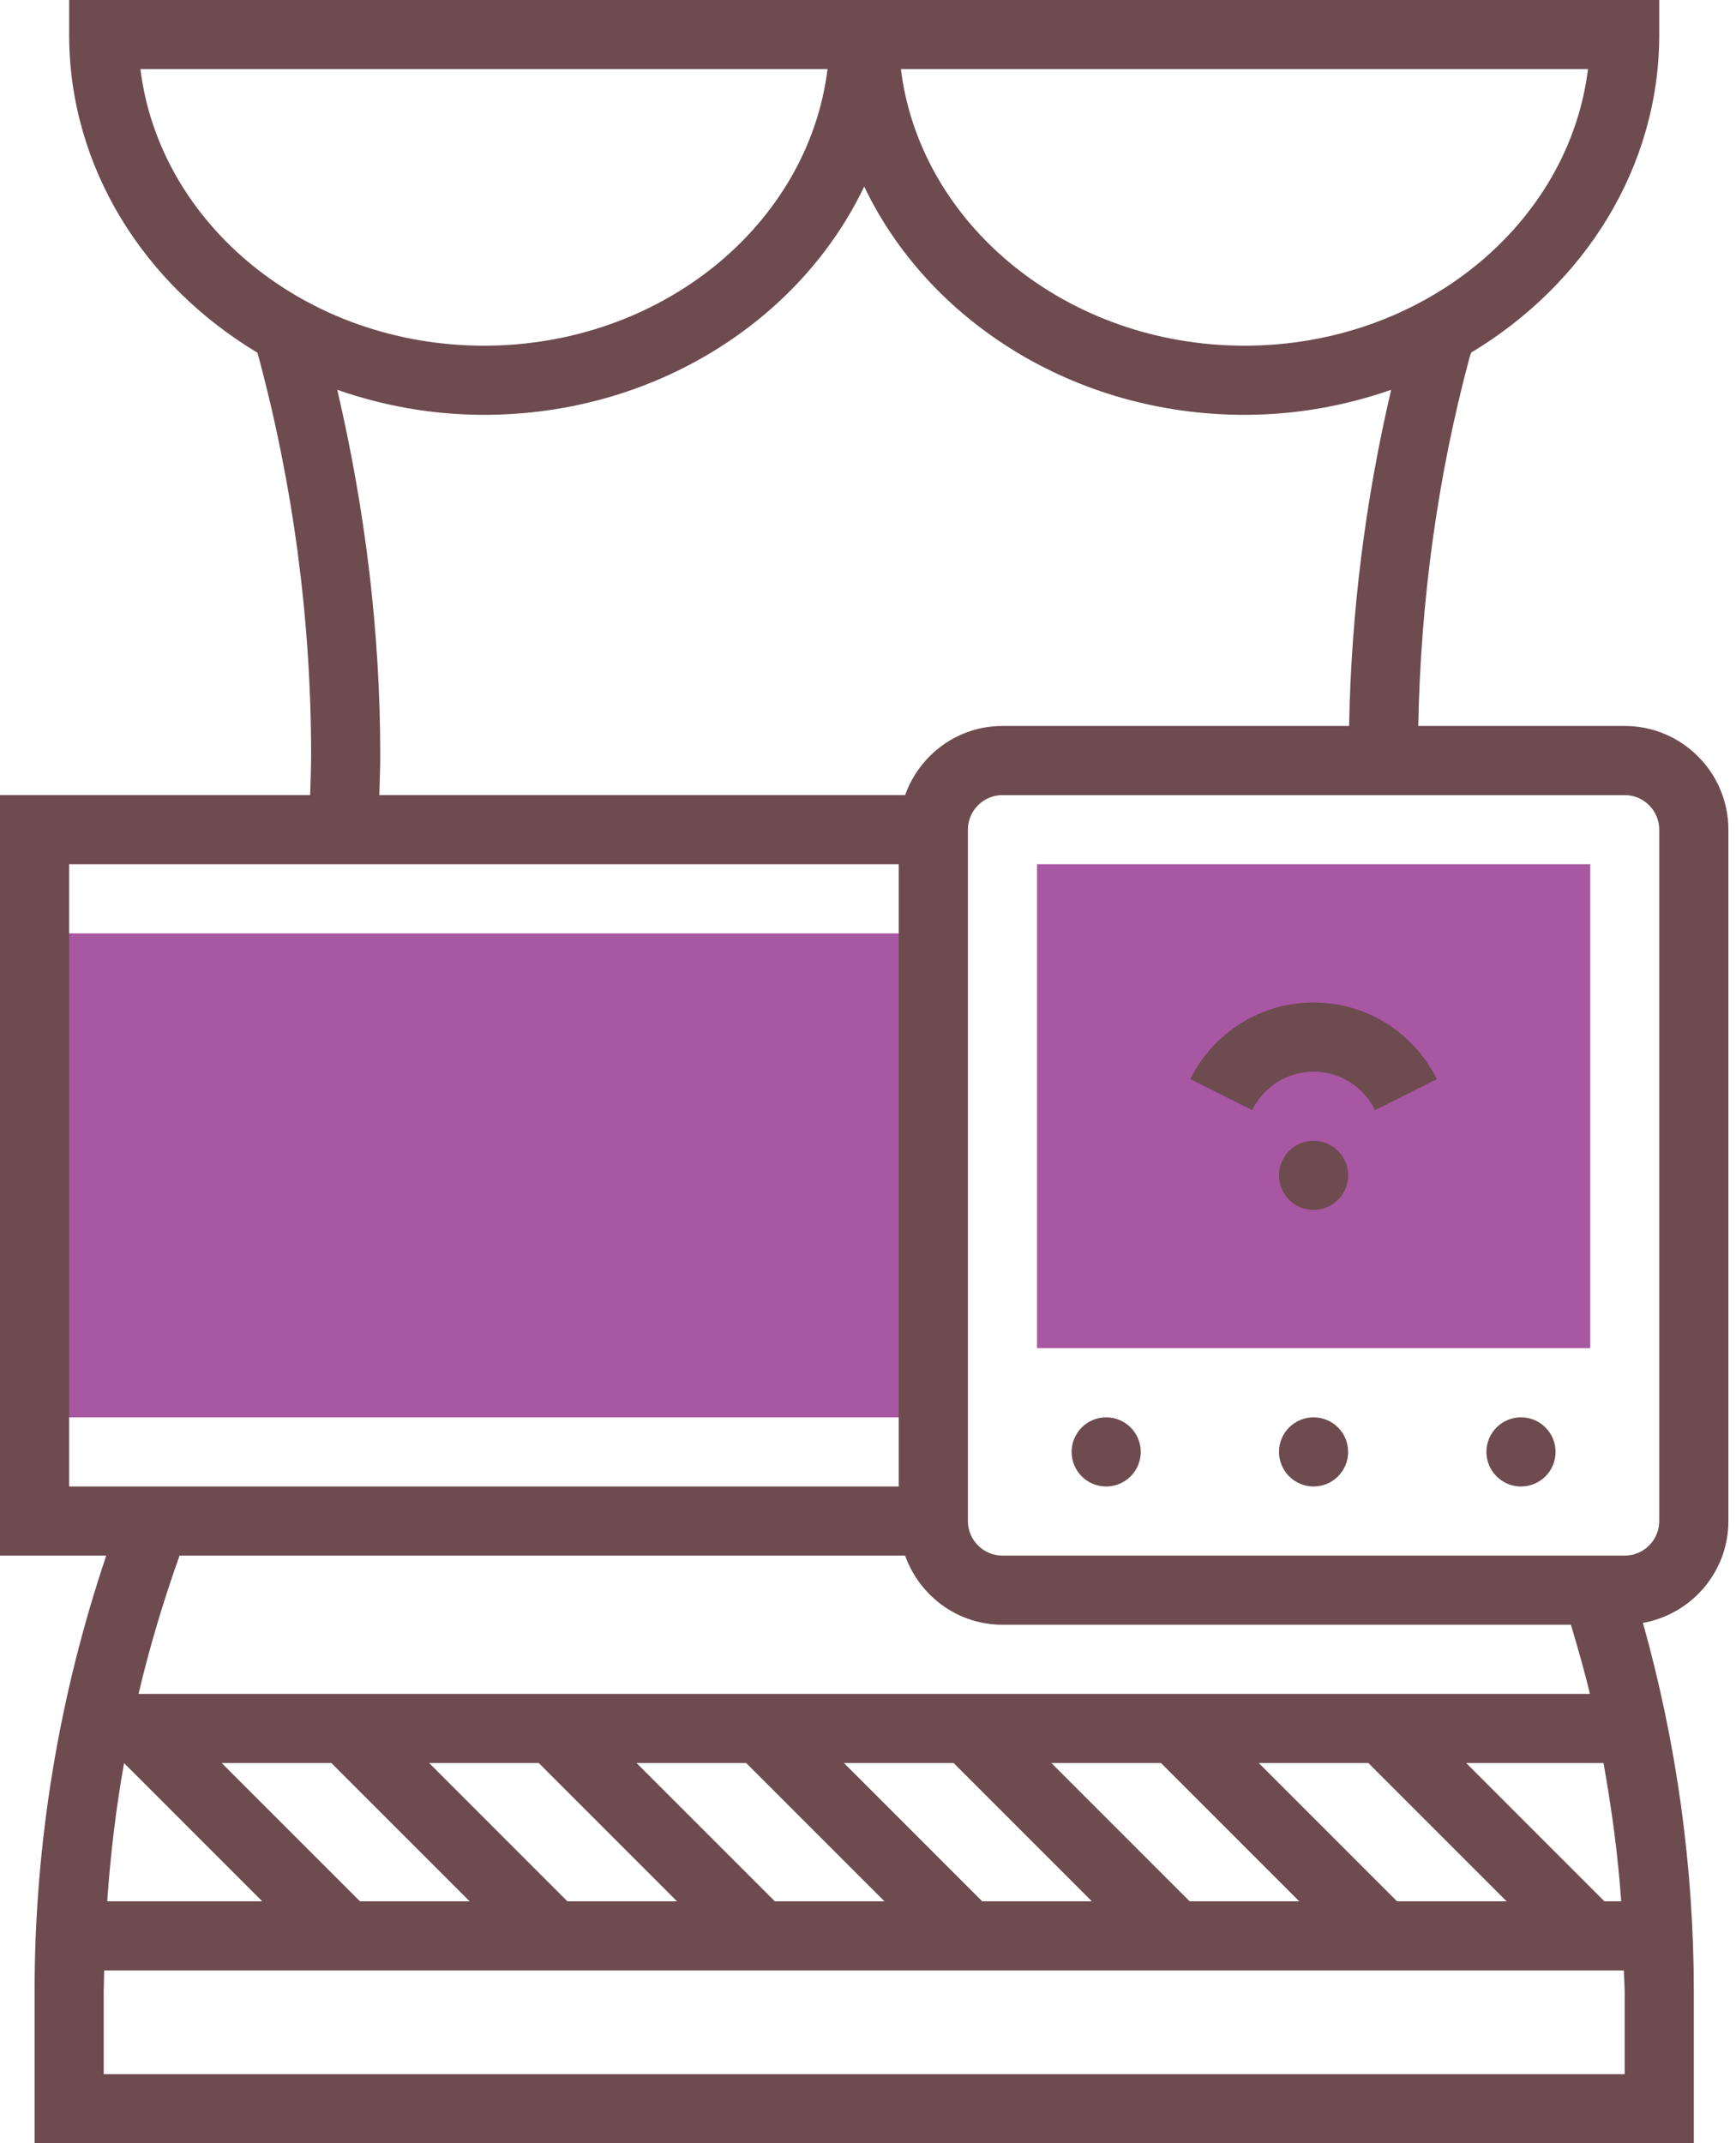 <svg width="81" height="100" viewBox="0 0 81 100" fill="none" xmlns="http://www.w3.org/2000/svg">
<path d="M43.548 66.129H1.613V43.548H43.548V66.129Z" fill="#A857A2"/>
<path d="M74.194 62.903H48.387V40.322H74.194V62.903Z" fill="#A857A2"/>
<path d="M75.806 33.871H66.174C66.285 28.021 67.079 22.206 68.573 16.66L68.645 16.45C73.921 13.279 77.419 7.816 77.419 1.613V0H3.226V1.613C3.226 7.823 6.731 13.287 12.013 16.458L12.039 16.552C13.682 22.64 14.516 28.926 14.516 35.231C14.516 35.853 14.487 36.474 14.471 37.097H0V72.581H4.958C2.744 79.153 1.613 85.994 1.613 92.953V100H79.032V92.953C79.032 87.116 78.231 81.331 76.658 75.721C78.921 75.314 80.645 73.344 80.645 70.968V38.71C80.645 36.042 78.474 33.871 75.806 33.871ZM74.094 3.226C73.2 10.474 66.352 16.129 58.065 16.129C49.777 16.129 42.929 10.474 42.035 3.226H74.094ZM6.552 3.226H38.611C37.718 10.474 30.869 16.129 22.582 16.129C14.295 16.129 7.445 10.474 6.552 3.226ZM15.736 18.187C17.868 18.931 20.168 19.355 22.581 19.355C30.505 19.355 37.332 14.968 40.323 8.703C43.313 14.968 50.14 19.355 58.065 19.355C60.477 19.355 62.777 18.931 64.91 18.187C63.706 23.331 63.044 28.585 62.948 33.871H46.774C44.674 33.871 42.9 35.224 42.232 37.097H17.698C17.713 36.474 17.742 35.853 17.742 35.231C17.742 29.494 17.042 23.782 15.736 18.187ZM3.226 40.323H41.935V69.355H3.226V40.323ZM42.232 72.581C42.9 74.453 44.674 75.806 46.774 75.806H73.298C73.615 76.877 73.927 77.948 74.184 79.032H6.463C6.977 76.855 7.621 74.703 8.377 72.581H42.232ZM16.797 88.71L10.345 82.258H15.461L21.913 88.71H16.797ZM12.236 88.71H5.002C5.153 86.543 5.408 84.392 5.789 82.263L12.236 88.71ZM26.474 88.71L20.023 82.258H25.139L31.59 88.71H26.474ZM36.152 88.71L29.7 82.258H34.816L41.268 88.71H36.152ZM45.829 88.71L39.377 82.258H44.493L50.945 88.71H45.829ZM55.507 88.71L49.055 82.258H54.171L60.623 88.71H55.507ZM65.184 88.71L58.732 82.258H63.848L70.3 88.71H65.184ZM74.861 88.71L68.41 82.258H74.818C75.2 84.394 75.492 86.542 75.644 88.71H74.861ZM75.806 96.774H4.839V92.953C4.839 92.613 4.856 92.276 4.861 91.936H75.768C75.773 92.276 75.806 92.613 75.806 92.953V96.774ZM77.419 70.968C77.419 71.856 76.695 72.581 75.806 72.581H46.774C45.886 72.581 45.161 71.856 45.161 70.968V38.71C45.161 37.821 45.886 37.097 46.774 37.097H75.806C76.695 37.097 77.419 37.821 77.419 38.71V70.968Z" fill="#6D4B4F"/>
<path d="M51.613 69.355C52.504 69.355 53.226 68.633 53.226 67.742C53.226 66.851 52.504 66.129 51.613 66.129C50.722 66.129 50 66.851 50 67.742C50 68.633 50.722 69.355 51.613 69.355Z" fill="#6D4B4F"/>
<path d="M61.29 69.355C62.181 69.355 62.903 68.633 62.903 67.742C62.903 66.851 62.181 66.129 61.29 66.129C60.4 66.129 59.677 66.851 59.677 67.742C59.677 68.633 60.4 69.355 61.29 69.355Z" fill="#6D4B4F"/>
<path d="M61.29 56.452C62.181 56.452 62.903 55.73 62.903 54.839C62.903 53.948 62.181 53.226 61.29 53.226C60.4 53.226 59.677 53.948 59.677 54.839C59.677 55.73 60.4 56.452 61.29 56.452Z" fill="#6D4B4F"/>
<path d="M70.968 69.355C71.859 69.355 72.581 68.633 72.581 67.742C72.581 66.851 71.859 66.129 70.968 66.129C70.077 66.129 69.355 66.851 69.355 67.742C69.355 68.633 70.077 69.355 70.968 69.355Z" fill="#6D4B4F"/>
<path d="M61.29 46.774C58.847 46.774 56.644 48.144 55.537 50.347L58.421 51.792C58.976 50.687 60.076 50 61.29 50C62.505 50 63.605 50.687 64.16 51.794L67.043 50.348C65.937 48.144 63.734 46.774 61.29 46.774Z" fill="#6D4B4F"/>
</svg>
